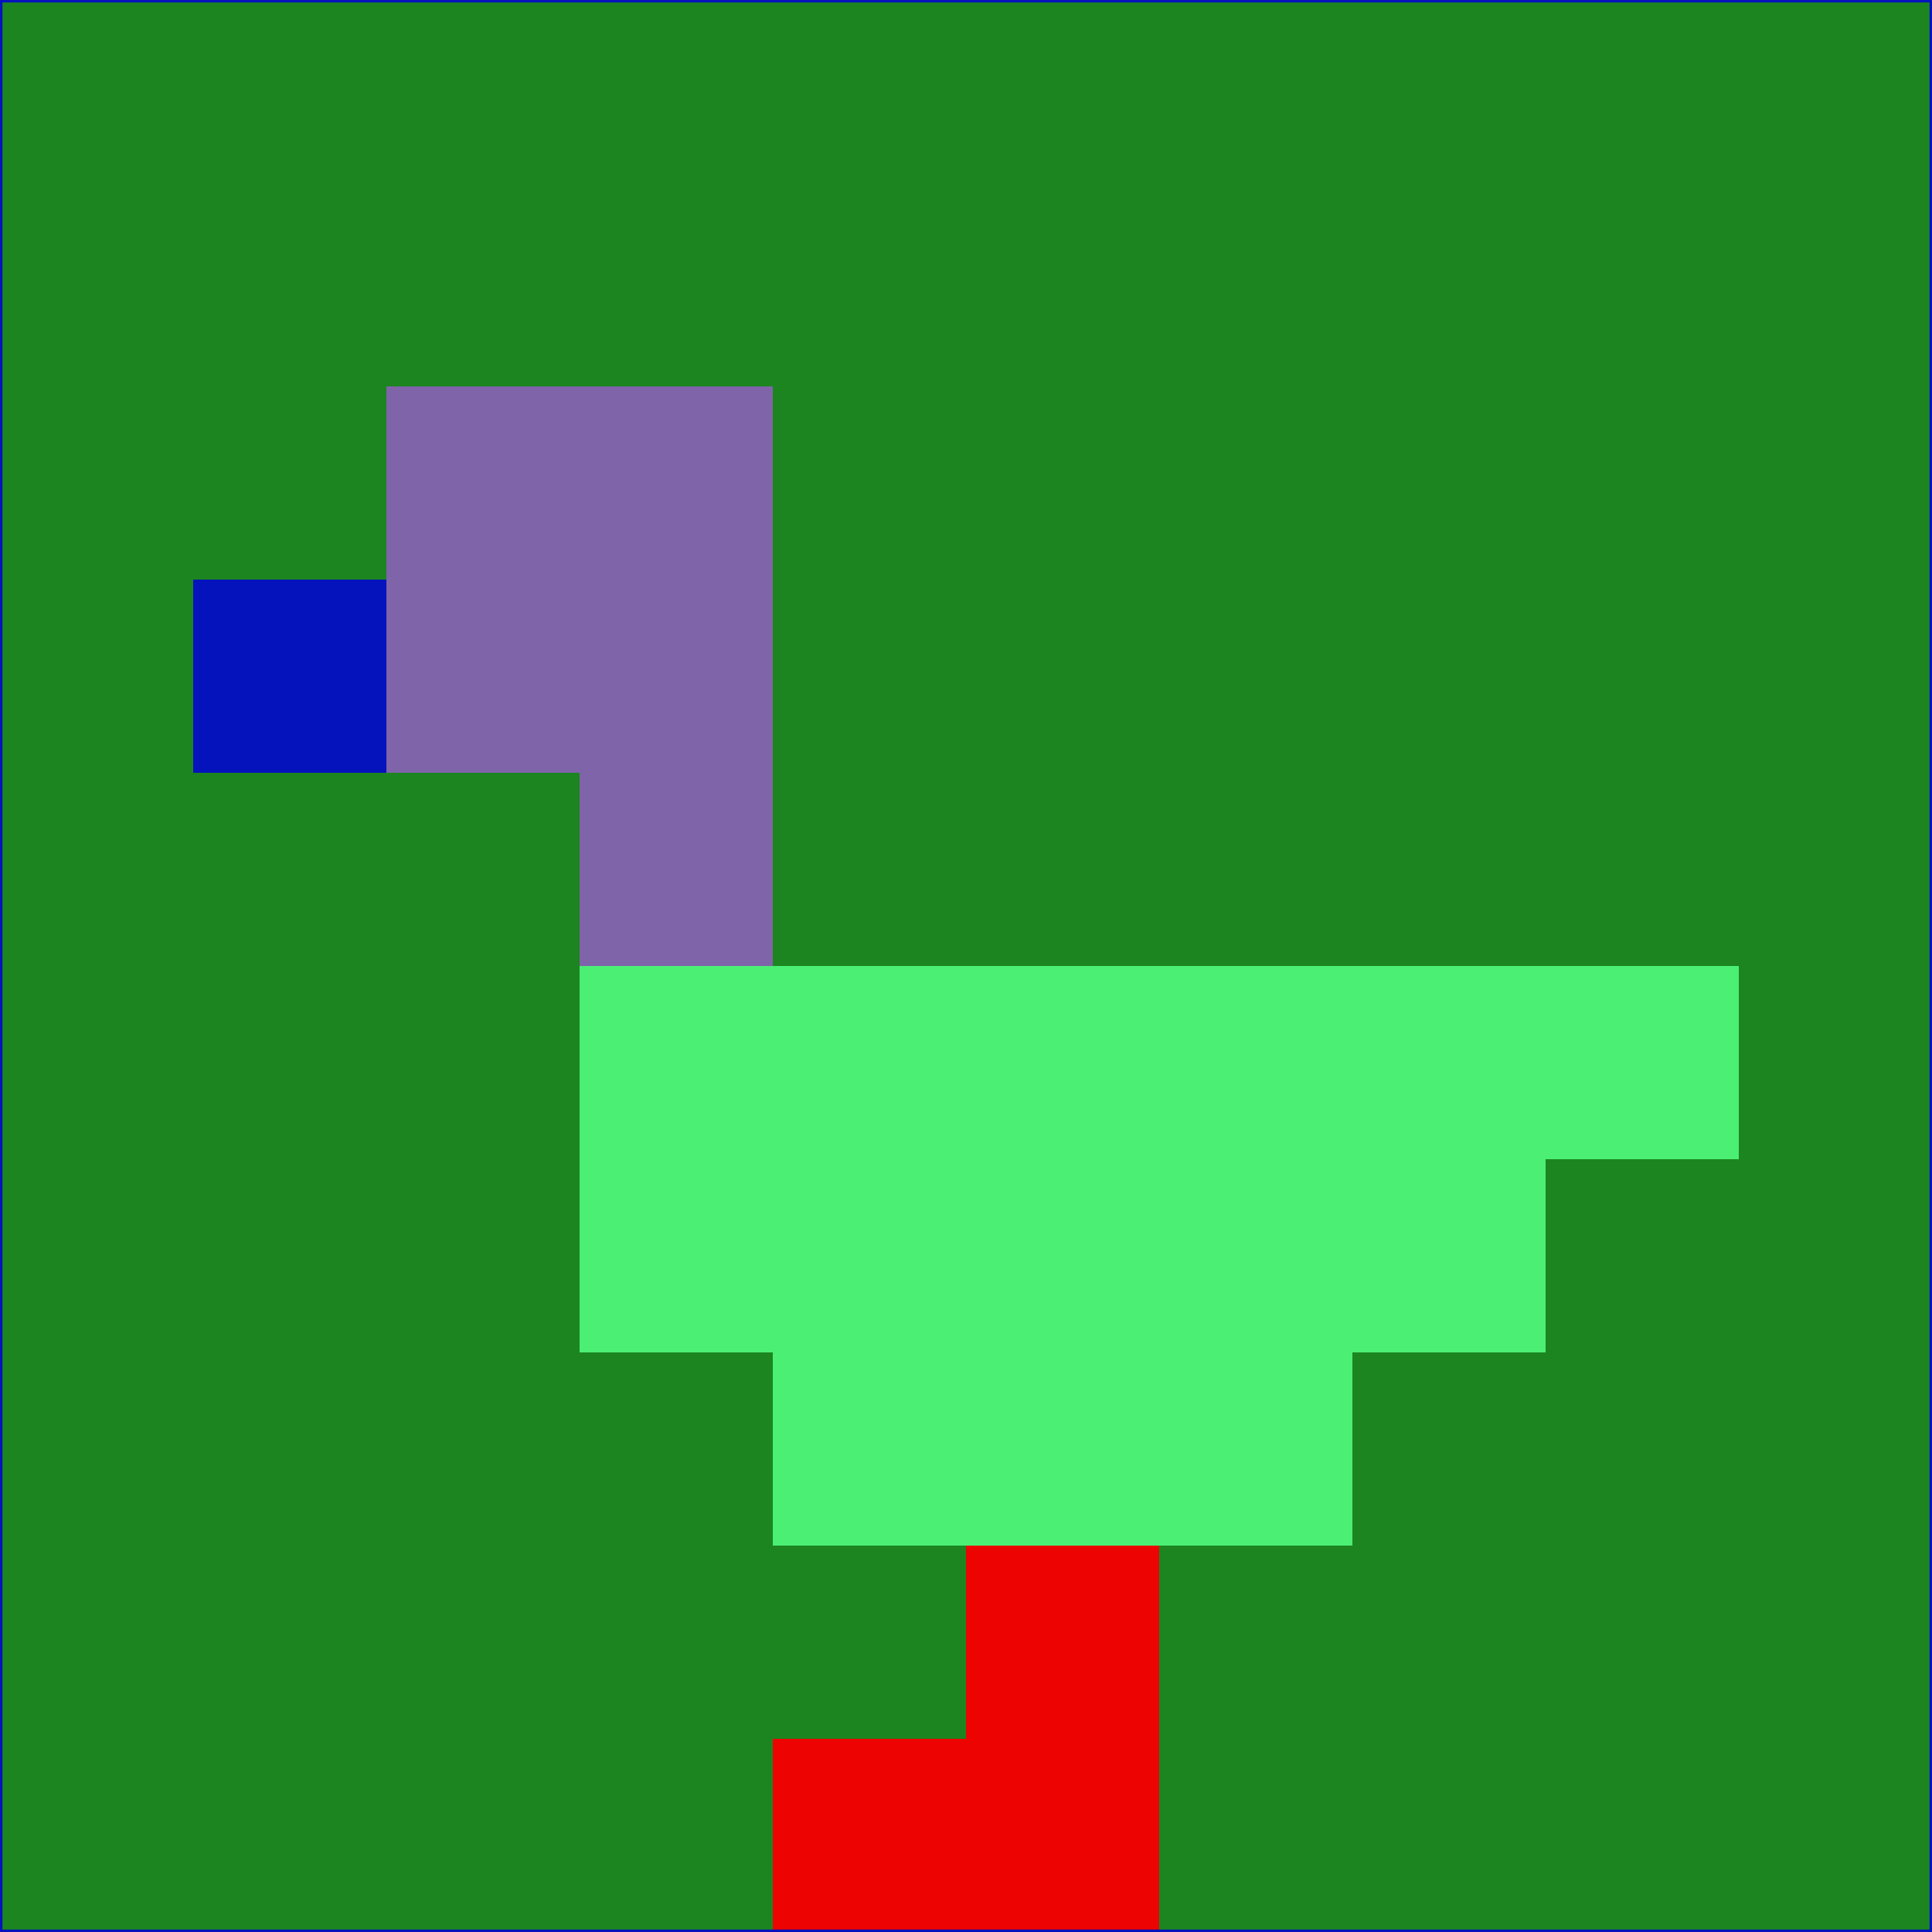 <svg xmlns="http://www.w3.org/2000/svg" version="1.1" width="785" height="785">
  <title>'goose-pfp-694263' by Dmitri Cherniak (Cyberpunk Edition)</title>
  <desc>
    seed=775634
    backgroundColor=#1c851f
    padding=20
    innerPadding=0
    timeout=500
    dimension=1
    border=false
    Save=function(){return n.handleSave()}
    frame=12

    Rendered at 2024-09-15T22:37:00.972Z
    Generated in 1ms
    Modified for Cyberpunk theme with new color scheme
  </desc>
  <defs/>
  <rect width="100%" height="100%" fill="#1c851f"/>
  <g>
    <g id="0-0">
      <rect x="0" y="0" height="785" width="785" fill="#1c851f"/>
      <g>
        <!-- Neon blue -->
        <rect id="0-0-2-2-2-2" x="157" y="157" width="157" height="157" fill="#7f64aa"/>
        <rect id="0-0-3-2-1-4" x="235.5" y="157" width="78.5" height="314" fill="#7f64aa"/>
        <!-- Electric purple -->
        <rect id="0-0-4-5-5-1" x="314" y="392.5" width="392.5" height="78.5" fill="#4bef74"/>
        <rect id="0-0-3-5-5-2" x="235.5" y="392.5" width="392.5" height="157" fill="#4bef74"/>
        <rect id="0-0-4-5-3-3" x="314" y="392.5" width="235.5" height="235.5" fill="#4bef74"/>
        <!-- Neon pink -->
        <rect id="0-0-1-3-1-1" x="78.5" y="235.5" width="78.5" height="78.5" fill="#0513bc"/>
        <!-- Cyber yellow -->
        <rect id="0-0-5-8-1-2" x="392.5" y="628" width="78.5" height="157" fill="#ec0302"/>
        <rect id="0-0-4-9-2-1" x="314" y="706.5" width="157" height="78.5" fill="#ec0302"/>
      </g>
      <rect x="0" y="0" stroke="#0513bc" stroke-width="2" height="785" width="785" fill="none"/>
    </g>
  </g>
  <script xmlns=""/>
</svg>